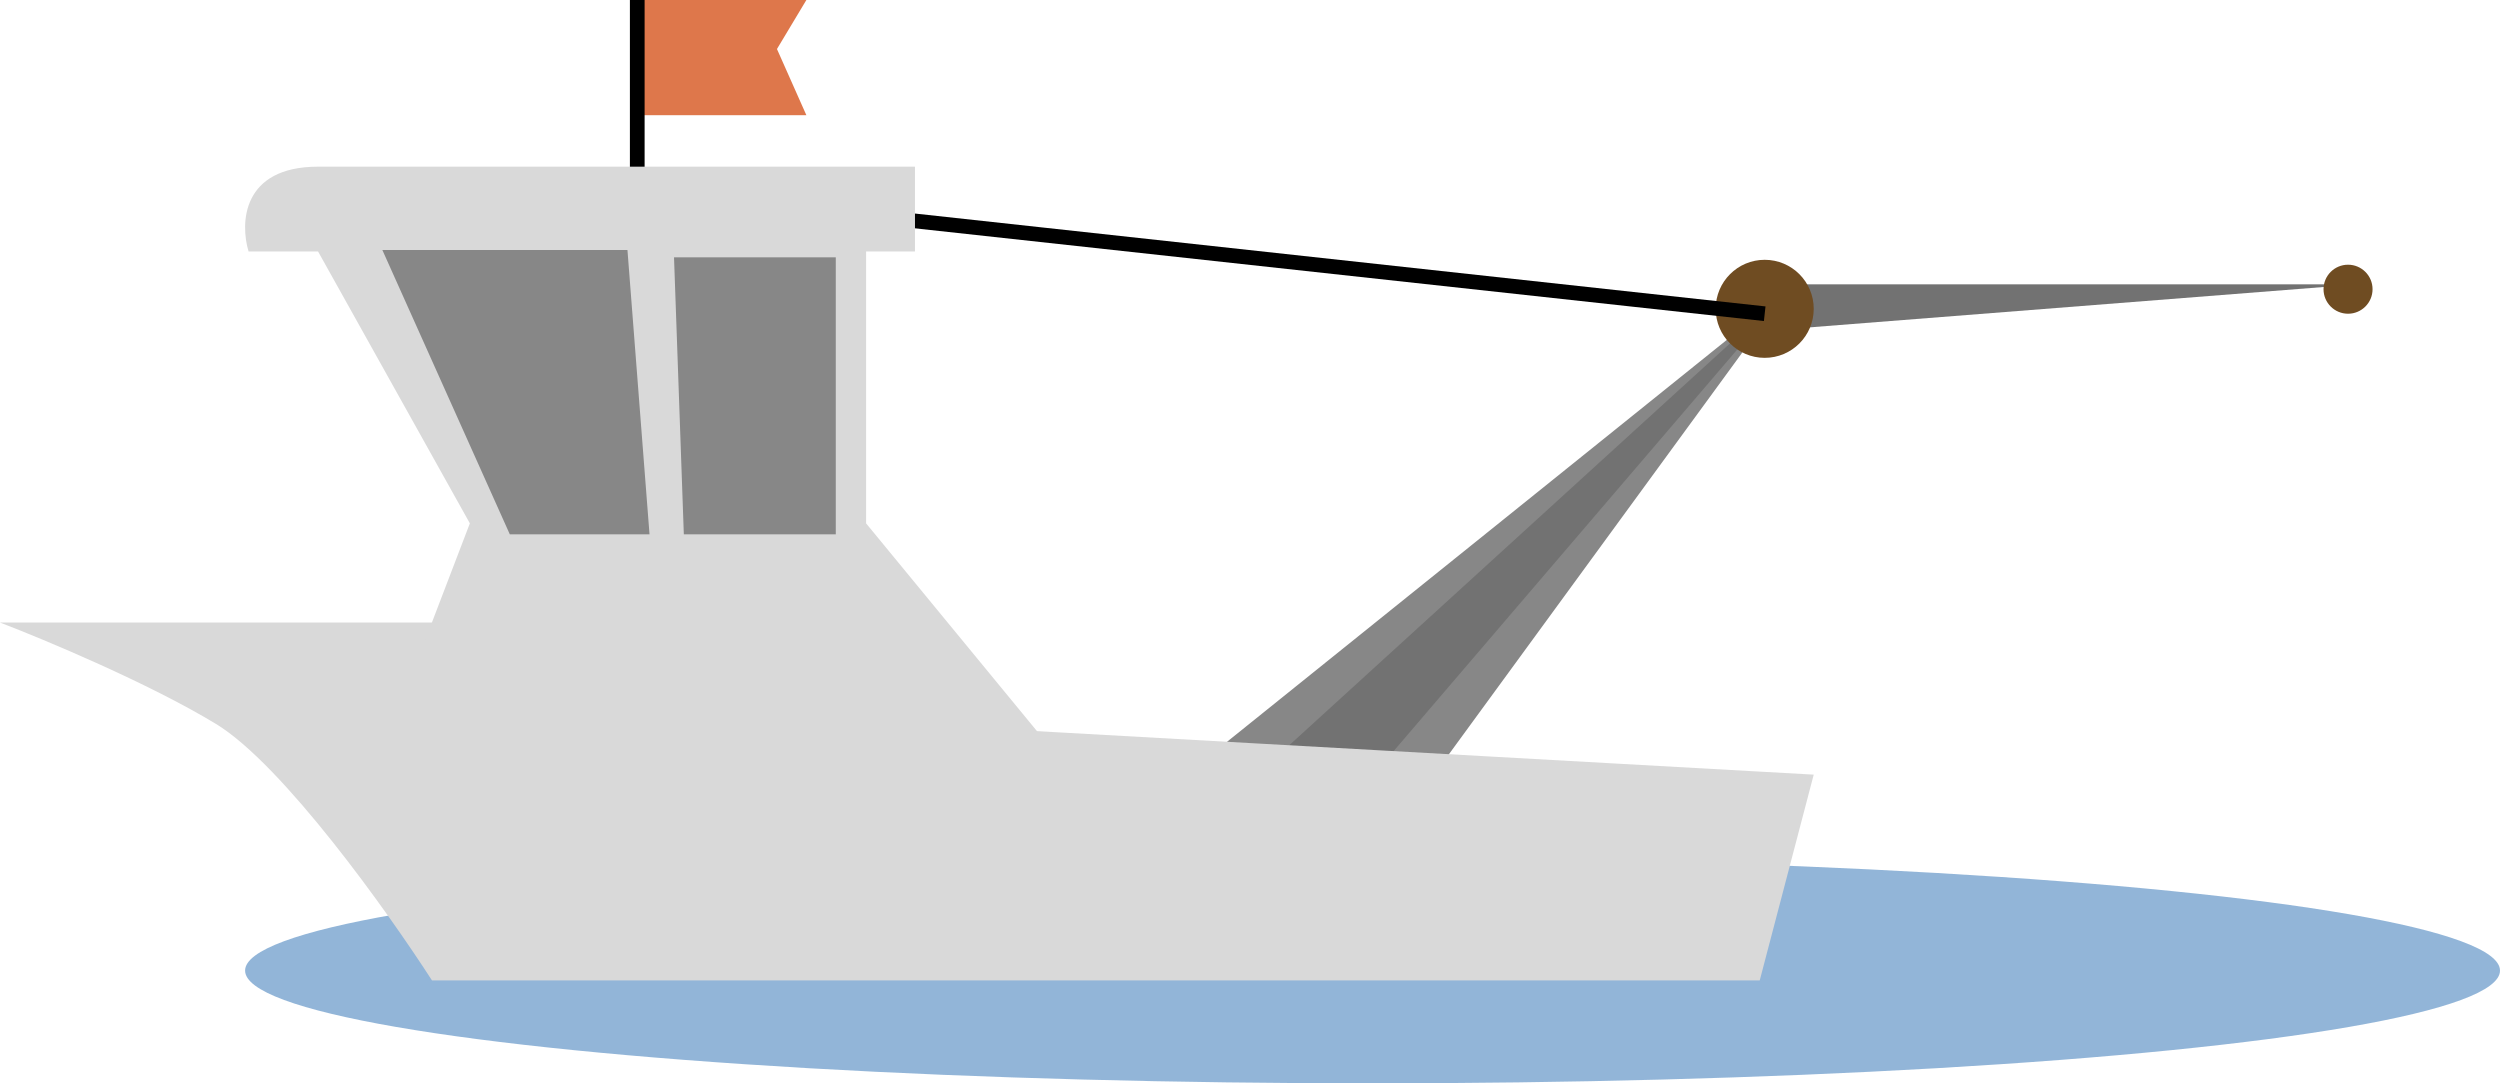 <svg width="510" height="221" viewBox="0 0 510 221" fill="none" xmlns="http://www.w3.org/2000/svg">
<ellipse cx="280" cy="198" rx="230" ry="23" fill="#92B5D8"/>
<path d="M364.5 59.5L244.5 156L290 161.5L364.5 59.5Z" fill="#878787"/>
<path d="M364.5 59.5L257 157.5L278.5 160L364.5 59.5Z" fill="#727272"/>
<path d="M131 23.5V0H164.5L158.5 10L164.5 23.5H131Z" fill="#DE774B"/>
<path d="M130 0L130 38" stroke="black" stroke-width="3"/>
<path d="M481 58H360V67.5L481 58Z" fill="#727272"/>
<circle cx="360" cy="63" r="10" fill="#6F4C22"/>
<circle cx="479" cy="59" r="5" fill="#6F4C22"/>
<path d="M358.985 200L370 158.025L185.25 147.683L167.727 127H0C9.012 130.447 30.441 139.41 44.059 147.683C57.678 155.957 79.107 186.008 88.119 200H358.985Z" fill="#D9D9D9"/>
<path d="M360 64L186 45" stroke="black" stroke-width="3"/>
<path d="M95.851 106.765L84.304 136.935L136.792 164H215V153.352L176.684 106.765V51.304H186.656V34H64.883C49.346 34 48.961 45.536 50.711 51.304H64.883L95.851 106.765Z" fill="#D9D9D9"/>
<path d="M104 109L78 51H128L132.5 109H104Z" fill="#878787"/>
<path d="M170.5 52.5H137.5L139.5 109H170.5V52.5Z" fill="#878787"/>
</svg>
